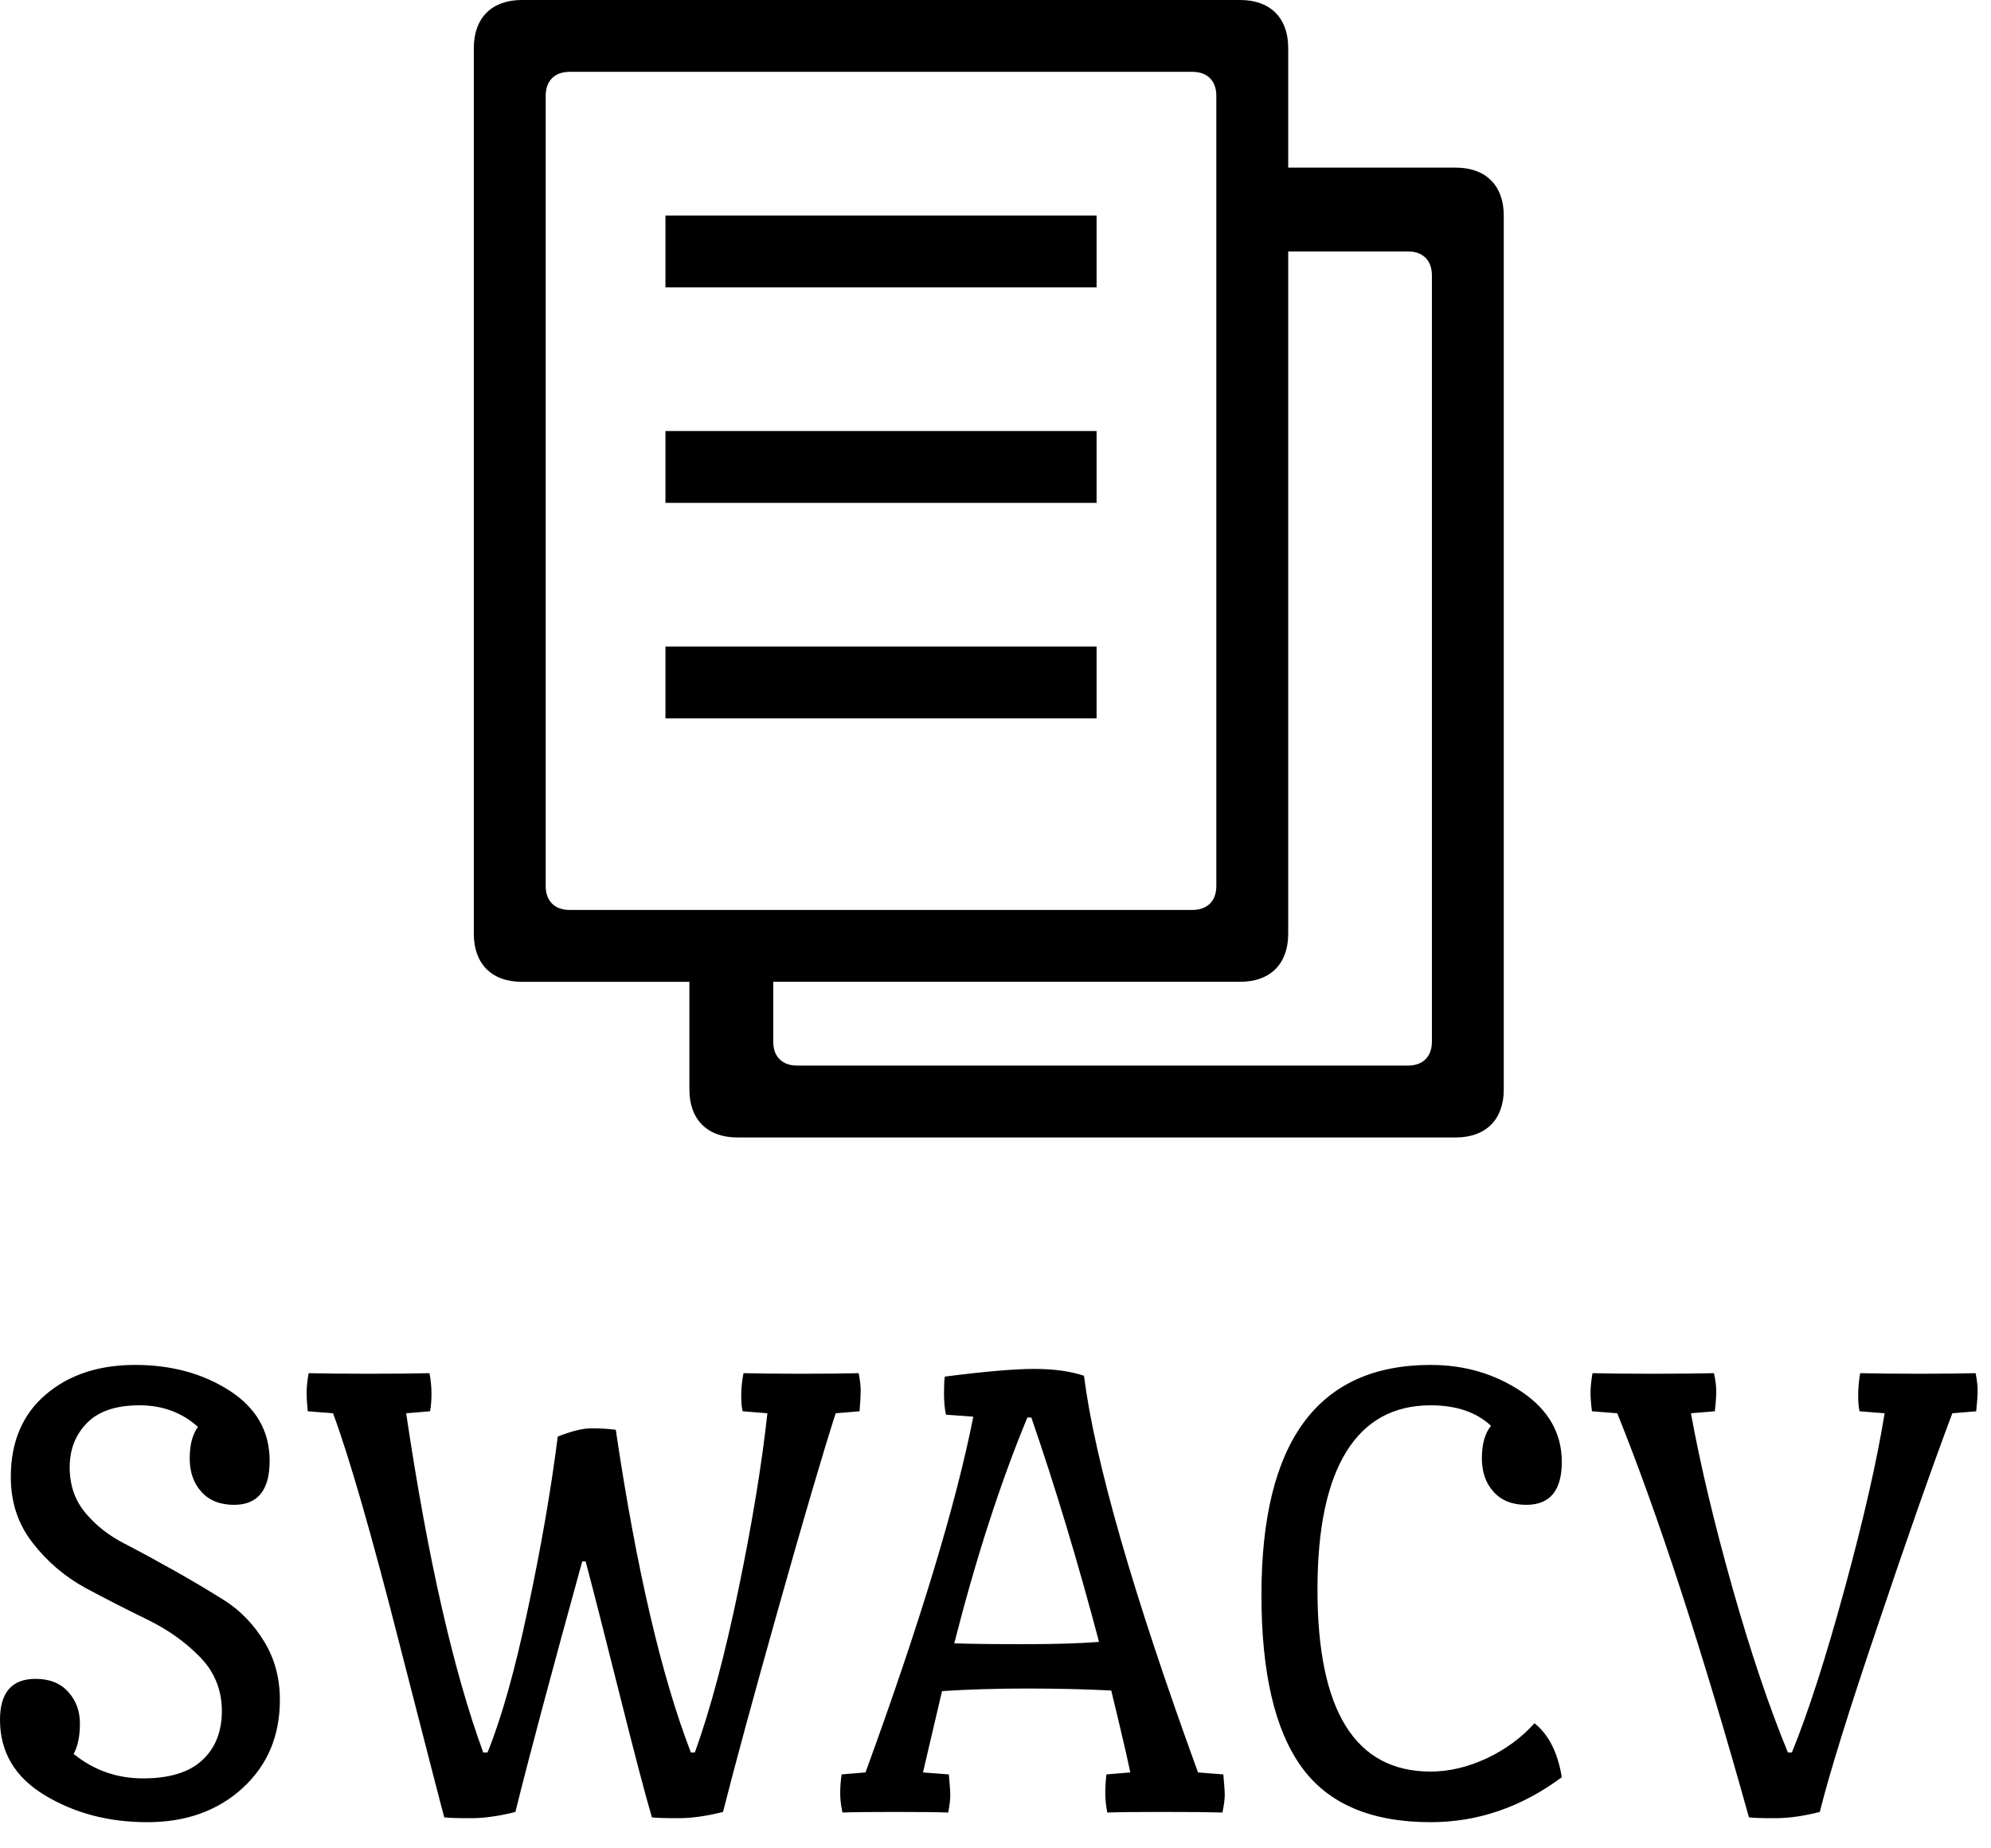 <?xml version="1.0" standalone="no"?>
<svg xmlns="http://www.w3.org/2000/svg" viewBox="0 0 70 65" width="70" height="65"><g fill="#000000" color="#000000" transform="translate(16.659 0) scale(0.4) "><svg width="90.527" height="100.001" x="0.0" y="0.0" viewBox="0 0 90.527 100.001"><rect x="16.842" y="56.843" fill="currentColor" width="37.895" height="6.315"></rect><rect x="16.842" y="37.895" fill="currentColor" width="37.895" height="6.315"></rect><rect x="16.842" y="18.948" fill="currentColor" width="37.895" height="6.315"></rect><path fill="currentColor" d="M86.316,14.738H71.58V4.21c0-2.632-1.578-4.21-4.211-4.21H4.21C1.578,0,0,1.578,0,4.21v77.895  c0,2.634,1.578,4.213,4.21,4.213h14.737v9.474c0,2.632,1.579,4.21,4.211,4.21h63.158c2.633,0,4.211-1.578,4.211-4.21V18.948  C90.527,16.315,88.949,14.738,86.316,14.738z M6.316,77.896V8.421c0-1.316,0.789-2.106,2.105-2.106h54.737  c1.316,0,2.105,0.79,2.105,2.106v69.475c0,1.315-0.789,2.104-2.105,2.104H8.421C7.105,80,6.316,79.211,6.316,77.896z M84.21,91.579  c0,1.316-0.789,2.104-2.104,2.104H28.421c-1.316,0-2.105-0.787-2.105-2.104v-5.264h41.053c2.633,0,4.211-1.578,4.211-4.211V22.106  h10.526c1.315,0,2.104,0.788,2.104,2.104V91.579z"></path></svg></g><path fill="#000000" fill-rule="nonzero" d="M1.25 11.04Q1.99 11.04 2.40 11.50Q2.81 11.95 2.81 12.61Q2.81 13.27 2.59 13.68L2.59 13.68Q3.65 14.54 5.03 14.54Q6.41 14.54 7.10 13.91Q7.80 13.27 7.80 12.17Q7.80 11.06 7.03 10.27Q6.26 9.48 5.17 8.95Q4.08 8.42 3 7.84Q1.92 7.25 1.15 6.26Q0.38 5.28 0.38 3.94L0.38 3.94Q0.38 2.09 1.61 1.04Q2.83 0 4.75 0Q6.67 0 8.08 0.91Q9.48 1.82 9.48 3.37Q9.48 4.92 8.23 4.92L8.23 4.92Q7.49 4.92 7.08 4.46Q6.67 4.01 6.67 3.29Q6.67 2.57 6.96 2.18L6.96 2.18Q6.12 1.42 4.90 1.42Q3.67 1.42 3.06 2.04Q2.45 2.66 2.45 3.60Q2.45 4.54 3 5.20Q3.55 5.86 4.37 6.28Q5.18 6.70 6.14 7.24Q7.10 7.78 7.92 8.30Q8.74 8.83 9.29 9.73Q9.84 10.63 9.84 11.78L9.84 11.78Q9.84 13.68 8.53 14.88Q7.22 16.08 5.18 16.08Q3.14 16.08 1.57 15.13Q0 14.18 0 12.48L0 12.48Q0 11.04 1.25 11.04L1.25 11.04ZM11.71 1.70L10.82 1.63Q10.78 1.25 10.78 0.97Q10.78 0.70 10.85 0.29L10.85 0.29Q11.69 0.31 12.98 0.31Q14.28 0.31 15.10 0.29L15.10 0.29Q15.17 0.65 15.17 1.01Q15.17 1.37 15.12 1.63L15.12 1.63L14.28 1.70Q15.41 9.31 16.99 13.63L16.99 13.63L17.14 13.63Q17.88 11.81 18.56 8.58Q19.25 5.35 19.61 2.52L19.61 2.52Q20.33 2.23 20.80 2.23Q21.26 2.23 21.65 2.28L21.65 2.28Q22.73 9.58 24.29 13.63L24.29 13.63L24.43 13.63Q25.25 11.35 25.97 7.86Q26.69 4.37 26.98 1.70L26.98 1.70L26.11 1.63Q26.06 1.44 26.06 1.07Q26.06 0.70 26.14 0.29L26.14 0.29Q27 0.31 28.22 0.31Q29.45 0.31 30.19 0.29L30.19 0.29Q30.26 0.65 30.26 0.90Q30.26 1.15 30.22 1.63L30.22 1.63L29.38 1.70Q28.68 3.89 27.36 8.58Q26.04 13.27 25.42 15.72L25.42 15.72Q24.55 15.94 23.84 15.94Q23.14 15.94 22.92 15.91L22.92 15.91Q22.58 14.76 21.78 11.57Q20.98 8.38 20.59 6.91L20.59 6.91L20.47 6.91Q18.86 12.74 18.12 15.72L18.12 15.72Q17.26 15.94 16.55 15.94Q15.84 15.94 15.62 15.91L15.62 15.91Q15.53 15.60 14.05 9.83Q12.58 4.06 11.71 1.70L11.71 1.70ZM33.26 1.75Q33.19 1.46 33.19 1.01Q33.19 0.55 33.22 0.41L33.22 0.41Q35.33 0.14 36.36 0.14Q37.39 0.14 38.11 0.38L38.11 0.38Q38.69 4.90 42.12 14.33L42.12 14.33L43.01 14.40Q43.06 14.93 43.06 15.13Q43.06 15.34 42.98 15.74L42.98 15.74Q42.31 15.72 40.90 15.72Q39.48 15.72 38.93 15.74L38.93 15.74Q38.86 15.38 38.86 15.06Q38.86 14.74 38.90 14.40L38.90 14.40L39.74 14.33Q39.62 13.75 39.36 12.66Q39.10 11.57 39.07 11.45L39.07 11.45Q37.70 11.38 36.11 11.38Q34.51 11.38 33.12 11.47L33.12 11.47L32.45 14.33L33.36 14.40Q33.41 14.93 33.41 15.13Q33.41 15.34 33.34 15.74L33.34 15.74Q32.76 15.72 31.45 15.72Q30.14 15.72 29.62 15.74L29.62 15.74Q29.54 15.38 29.54 15.06Q29.54 14.74 29.59 14.40L29.59 14.40L30.43 14.33Q33.31 6.43 34.22 1.82L34.22 1.82L33.26 1.75ZM33.55 9.79L33.55 9.79Q34.37 9.82 36 9.82Q37.63 9.82 38.64 9.74L38.64 9.74Q37.51 5.47 36.26 1.85L36.26 1.85L36.12 1.85Q34.70 5.28 33.55 9.79ZM53.66 4.92Q52.92 4.92 52.51 4.46Q52.10 4.01 52.10 3.28Q52.10 2.54 52.42 2.14L52.42 2.14Q51.65 1.42 50.30 1.42L50.30 1.42Q48.34 1.42 47.33 3.06Q46.32 4.70 46.32 7.90L46.32 7.90Q46.32 14.30 50.30 14.30L50.30 14.30Q51.26 14.30 52.26 13.84Q53.26 13.37 53.95 12.60L53.95 12.60Q54.70 13.20 54.91 14.50L54.91 14.50Q52.78 16.08 50.30 16.08L50.30 16.08Q47.16 16.08 45.76 14.14Q44.35 12.19 44.35 8.09L44.35 8.09Q44.35 0 50.30 0L50.30 0Q52.10 0 53.51 0.95Q54.91 1.90 54.91 3.41Q54.91 4.92 53.66 4.92L53.66 4.92ZM56.86 1.70L55.97 1.63Q55.92 1.25 55.92 0.97Q55.92 0.70 55.99 0.29L55.99 0.29Q56.83 0.31 58.09 0.31Q59.35 0.31 60.26 0.29L60.26 0.29Q60.34 0.65 60.34 0.92Q60.34 1.20 60.29 1.63L60.29 1.63L59.45 1.70Q59.95 4.44 60.91 7.84Q61.87 11.23 62.86 13.63L62.86 13.63L63 13.63Q63.86 11.52 64.86 7.85Q65.86 4.18 66.26 1.70L66.26 1.70L65.38 1.63Q65.33 1.44 65.33 1.07Q65.33 0.70 65.40 0.29L65.40 0.29Q66.26 0.31 67.49 0.31Q68.71 0.31 69.46 0.29L69.46 0.29Q69.53 0.65 69.53 0.90Q69.53 1.15 69.48 1.63L69.48 1.63L68.64 1.70Q67.56 4.58 66.04 9.10Q64.51 13.61 63.98 15.72L63.98 15.72Q63.12 15.94 62.41 15.94Q61.70 15.94 61.49 15.91L61.49 15.91Q59.02 7.06 56.86 1.70L56.86 1.70Z" transform="translate(0, 48)"></path></svg>